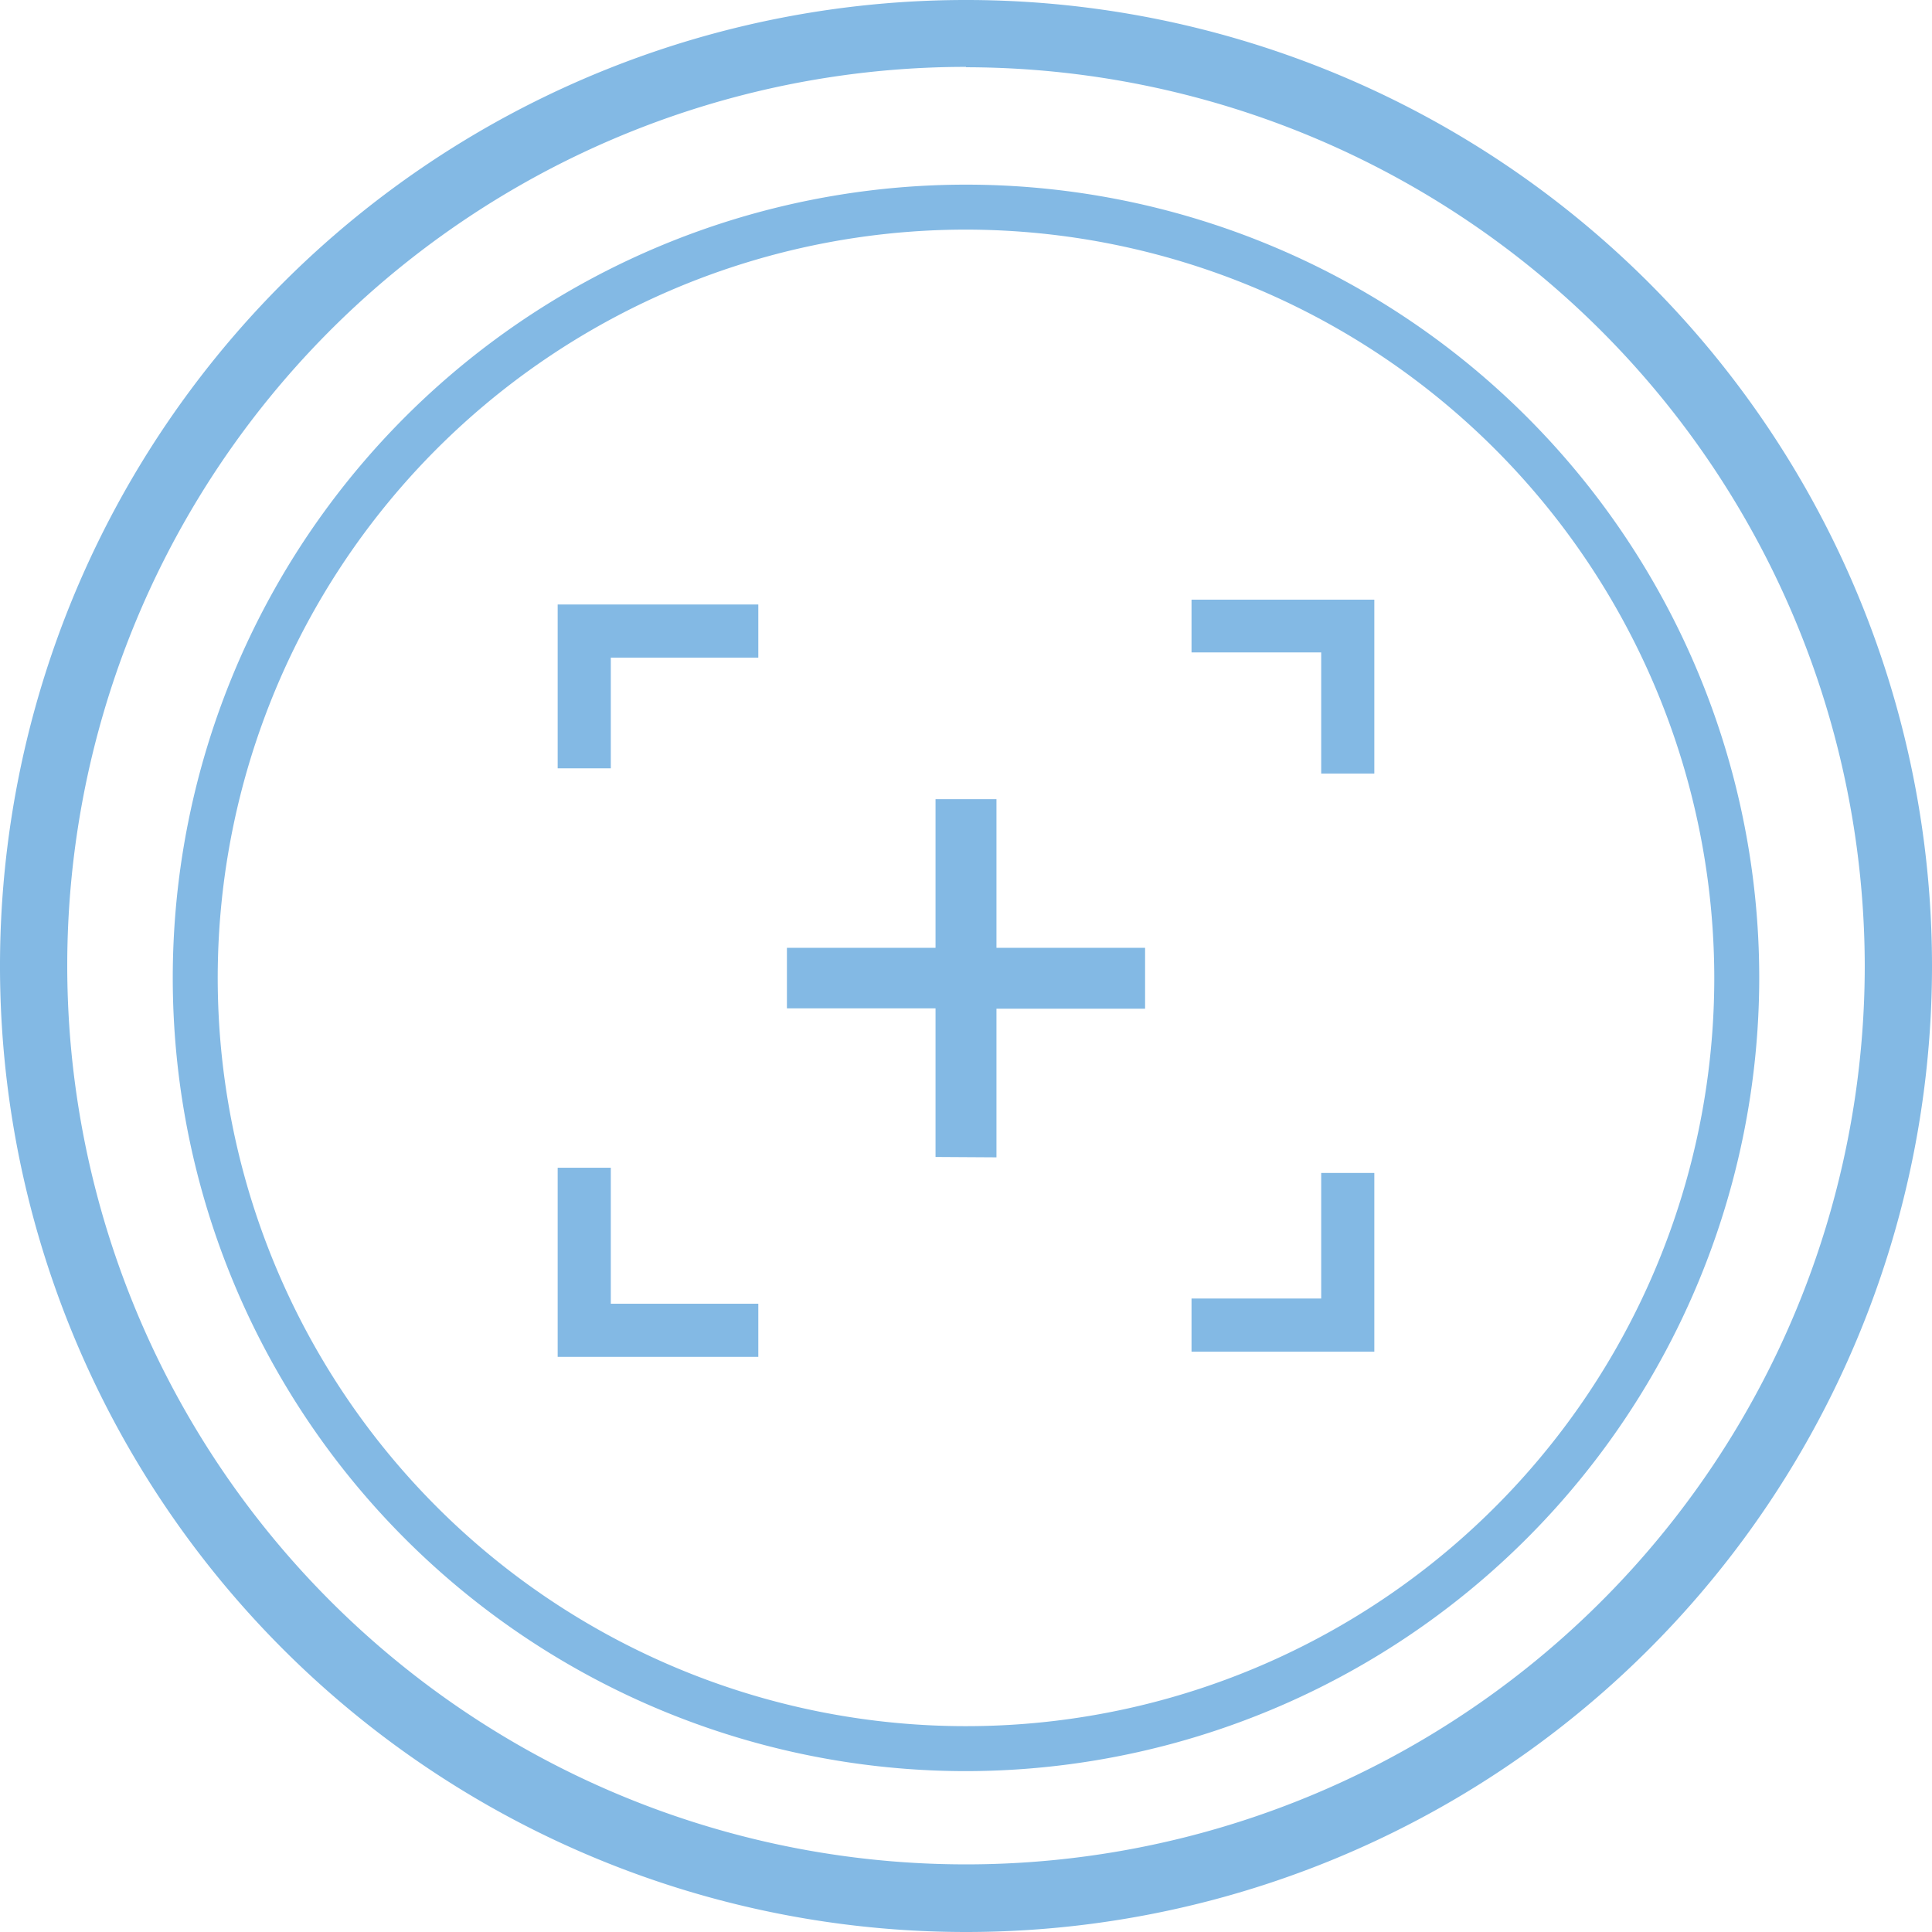 <svg id="圖層_1" data-name="圖層 1" xmlns="http://www.w3.org/2000/svg" viewBox="0 0 52 52"><title>transportation-remote-focus</title><path d="M26,52A26,26,0,1,1,52,26,26,26,0,0,1,26,52Zm0-50.2A24.19,24.19,0,1,0,50.19,26,24.22,24.22,0,0,0,26,1.81Z" style="fill:#83b9e4"/><path d="M26,47.67A21.35,21.35,0,1,1,47.35,26.33,21.37,21.37,0,0,1,26,47.67ZM26,6.18A20.14,20.14,0,1,0,46.14,26.33,20.16,20.16,0,0,0,26,6.18Z" style="fill:#83b9e4"/><path d="M25.18,31.14v-4h-4V25.51h4v-4h1.64v4h4v1.64h-4v4Z" style="fill:#83b9e4"/><polygon points="16.44 20.68 15.01 20.68 15.01 16.27 20.41 16.27 20.41 17.7 16.44 17.7 16.44 20.68" style="fill:#83b9e4"/><polygon points="36.99 20.82 35.56 20.82 35.56 17.56 32.07 17.56 32.07 16.14 36.99 16.14 36.99 20.82" style="fill:#83b9e4"/><polygon points="36.99 36.38 32.07 36.38 32.07 34.95 35.56 34.95 35.56 31.57 36.99 31.57 36.99 36.38" style="fill:#83b9e4"/><polygon points="20.41 36.52 15.01 36.52 15.01 31.43 16.44 31.43 16.44 35.09 20.41 35.09 20.41 36.52" style="fill:#83b9e4"/></svg>